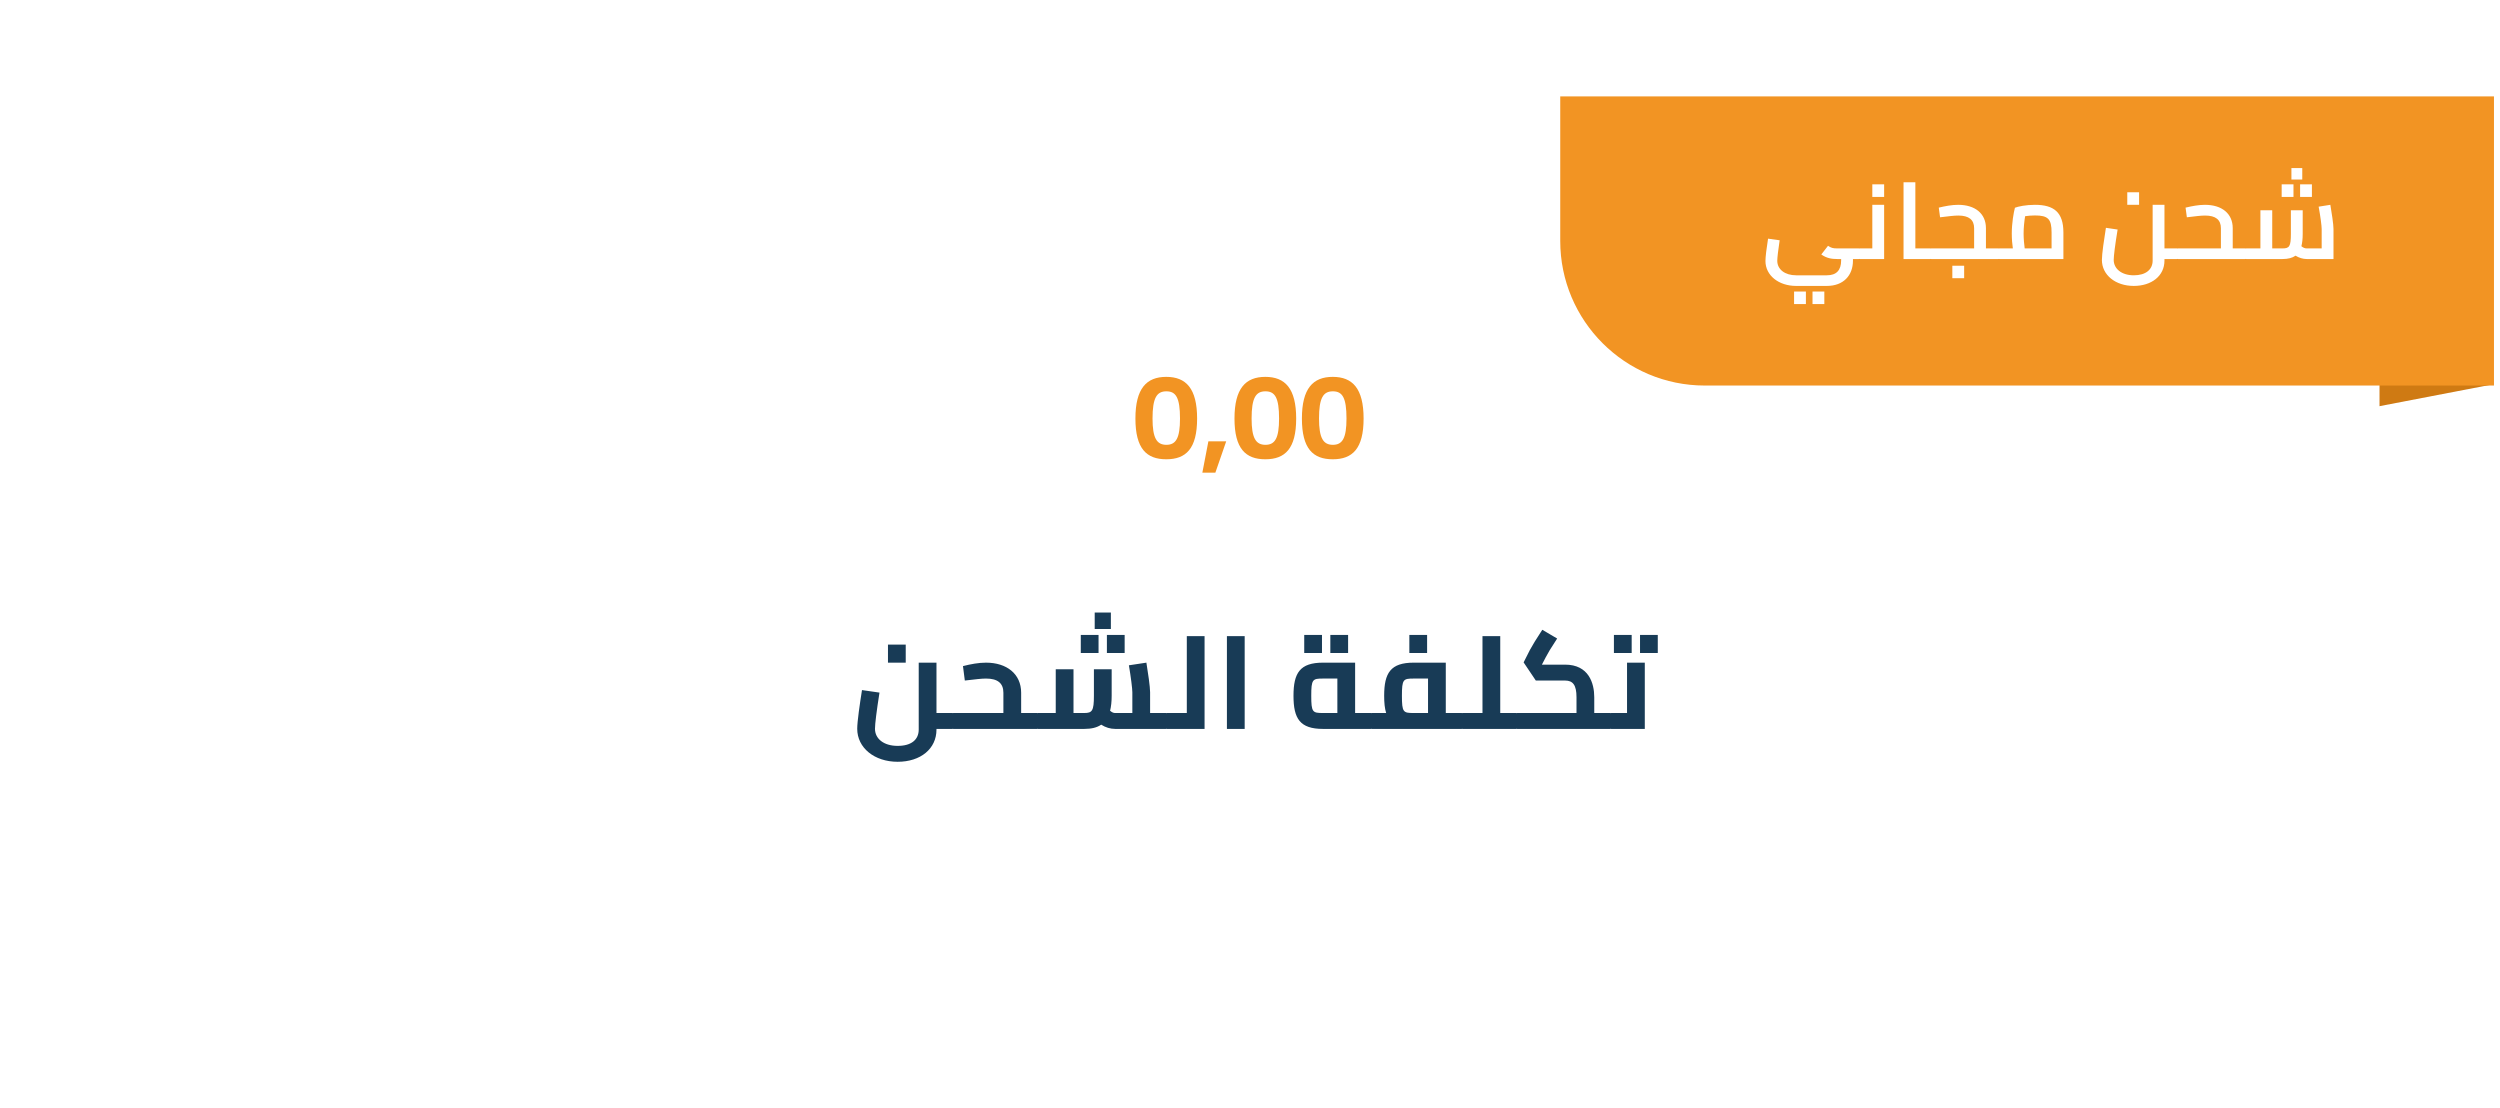  <svg width="415" height="184" viewBox="0 0 415 184" fill="none" xmlns="http://www.w3.org/2000/svg">
<path d="M366 24H408L414 63.768L366 73V24Z" fill="#CF7A13"/>
<g filter="url(#filter0_d_0_1)">
<rect x="20" y="16" width="375" height="144" rx="6" fill="white"/>
</g>
<path d="M193.6 76.24C196.88 76.24 198.72 74.48 198.72 69.48C198.72 64.48 196.88 62.56 193.6 62.56C190.32 62.56 188.48 64.48 188.48 69.48C188.48 74.48 190.32 76.24 193.6 76.24ZM193.62 73.84C192.02 73.84 191.32 72.72 191.32 69.48C191.32 66.04 192.02 64.96 193.62 64.96C195.22 64.96 195.88 66.04 195.88 69.48C195.88 72.72 195.22 73.84 193.62 73.84ZM199.591 78.46H201.751L203.551 73.26H200.591L199.591 78.46ZM210.045 76.24C213.325 76.24 215.165 74.48 215.165 69.48C215.165 64.48 213.325 62.56 210.045 62.56C206.765 62.56 204.925 64.48 204.925 69.48C204.925 74.48 206.765 76.24 210.045 76.24ZM210.065 73.84C208.465 73.84 207.765 72.72 207.765 69.48C207.765 66.04 208.465 64.96 210.065 64.96C211.665 64.96 212.325 66.04 212.325 69.48C212.325 72.72 211.665 73.84 210.065 73.84ZM221.237 76.24C224.517 76.24 226.357 74.48 226.357 69.48C226.357 64.48 224.517 62.56 221.237 62.56C217.957 62.56 216.117 64.48 216.117 69.48C216.117 74.48 217.957 76.24 221.237 76.24ZM221.257 73.84C219.657 73.84 218.957 72.72 218.957 69.48C218.957 66.04 219.657 64.96 221.257 64.96C222.857 64.96 223.517 66.04 223.517 69.48C223.517 72.72 222.857 73.84 221.257 73.84Z" fill="#F29423"/>
<path d="M150.351 107.008H147.403V110H150.351V107.008ZM158.073 118.36H155.455V110H152.507V121.11C152.507 122.782 151.297 123.816 149.009 123.816C146.699 123.816 145.247 122.628 145.247 120.978C145.247 120.186 145.511 118.03 145.995 114.972L143.091 114.554C142.717 116.908 142.299 119.79 142.299 120.978C142.299 124.146 145.159 126.456 149.009 126.456C152.815 126.456 155.455 124.3 155.455 121.11V121H158.073C158.425 121 158.513 120.494 158.513 119.68C158.513 118.866 158.425 118.36 158.073 118.36ZM172.129 118.36H169.511V114.994C169.511 111.87 167.113 110 163.681 110C162.449 110 161.151 110.242 159.853 110.572L160.161 112.97C161.921 112.772 162.889 112.64 163.681 112.64C165.639 112.64 166.563 113.432 166.563 114.994V118.36H158.269C157.917 118.36 157.829 118.866 157.829 119.68C157.829 120.494 157.917 121 158.269 121H172.129C172.481 121 172.569 120.494 172.569 119.68C172.569 118.866 172.481 118.36 172.129 118.36ZM184.405 101.684H181.721V104.412H184.405V101.684ZM182.359 105.402H179.411V108.394H182.359V105.402ZM183.745 108.394H186.693V105.402H183.745V108.394ZM193.535 118.36H190.917V114.906C190.917 114.026 190.565 111.584 190.301 110L187.397 110.44C187.727 112.376 187.969 114.334 187.969 114.906V118.36H185.131C184.867 118.36 184.647 118.294 184.273 117.986C184.449 117.282 184.537 116.468 184.537 115.5V111.1H181.589V115.5C181.589 118.008 181.303 118.36 179.983 118.36H178.201V111.1H175.253V118.36H172.327C171.975 118.36 171.887 118.866 171.887 119.68C171.887 120.494 171.975 121 172.327 121H179.983C181.171 121 182.095 120.78 182.799 120.296C183.525 120.758 184.317 121 185.131 121H193.535C193.887 121 193.975 120.494 193.975 119.68C193.975 118.866 193.887 118.36 193.535 118.36ZM197.01 105.6V118.36H193.732C193.38 118.36 193.292 118.866 193.292 119.68C193.292 120.494 193.38 121 193.732 121H199.958V105.6H197.01ZM203.668 121H206.616V105.6H203.668V121ZM219.45 105.402H216.502V108.394H219.45V105.402ZM223.784 105.402H220.836V108.394H223.784V105.402ZM227.546 118.36H224.95V110H219.626C215.776 110 214.72 111.716 214.72 115.5C214.72 119.284 215.776 121 219.626 121H227.546C227.898 121 227.986 120.494 227.986 119.68C227.986 118.866 227.898 118.36 227.546 118.36ZM219.626 118.36C217.888 118.36 217.668 118.25 217.668 115.5C217.668 112.75 217.888 112.64 219.626 112.64H222.002V118.36H219.626ZM236.899 105.402H233.951V108.394H236.899V105.402ZM242.619 118.36H240.001V110H234.677C230.827 110 229.771 111.716 229.771 115.5C229.771 116.644 229.859 117.59 230.101 118.36H227.747C227.395 118.36 227.307 118.866 227.307 119.68C227.307 120.494 227.395 121 227.747 121H242.619C242.971 121 243.059 120.494 243.059 119.68C243.059 118.866 242.971 118.36 242.619 118.36ZM232.719 115.5C232.719 112.75 232.939 112.64 234.677 112.64H237.053V118.36H234.677C232.939 118.36 232.719 118.25 232.719 115.5ZM251.658 118.36H249.04V105.6H246.092V118.36H242.814C242.462 118.36 242.374 118.866 242.374 119.68C242.374 120.494 242.462 121 242.814 121H251.658C252.01 121 252.098 120.494 252.098 119.68C252.098 118.866 252.01 118.36 251.658 118.36ZM267.265 118.36H264.647V115.742C264.647 113.432 263.745 110.33 259.807 110.33H255.957L256.573 109.142C256.991 108.35 257.387 107.668 258.487 105.996L256.023 104.544C254.967 106.15 254.439 107.03 253.955 107.91L252.921 109.956L254.945 112.97H259.807C261.105 112.97 261.699 113.718 261.699 115.742V118.36H251.865C251.513 118.36 251.425 118.866 251.425 119.68C251.425 120.494 251.513 121 251.865 121H267.265C267.617 121 267.705 120.494 267.705 119.68C267.705 118.866 267.617 118.36 267.265 118.36ZM270.858 105.402H267.91V108.394H270.858V105.402ZM272.244 105.402V108.394H275.192V105.402H272.244ZM270.088 118.36H267.47C267.118 118.36 267.03 118.866 267.03 119.68C267.03 120.494 267.118 121 267.47 121H273.036V110H270.088V118.36Z" fill="#183B56"/>
<path d="M259 16H414V64H283C269.745 64 259 53.255 259 40V16Z" fill="#F29423"/>
<path d="M308.545 41.236H304.981C304.243 41.236 303.973 41.146 303.451 40.804L302.335 42.244C303.235 42.874 304.063 43 304.981 43H305.629V43.234C305.629 44.872 304.837 45.7 303.253 45.7H298.159C296.287 45.7 295.027 44.71 295.027 43.288C295.027 42.784 295.189 41.434 295.423 39.886L293.497 39.616C293.245 41.182 293.065 42.658 293.065 43.324C293.065 45.736 295.279 47.464 298.159 47.464H303.253C305.989 47.464 307.591 45.754 307.591 43.252V43H308.545C308.833 43 308.905 42.658 308.905 42.118C308.905 41.578 308.833 41.236 308.545 41.236ZM297.817 50.47H299.779V48.4H297.817V50.47ZM300.877 50.47H302.839V48.4H300.877V50.47ZM310.804 30.598V32.686H312.766V30.598H310.804ZM310.804 41.236H308.752C308.446 41.236 308.392 41.578 308.392 42.118C308.392 42.658 308.446 43 308.752 43H312.766V34H310.804V41.236ZM320.397 41.236H317.949V30.256H315.987V43H320.397C320.703 43 320.757 42.658 320.757 42.118C320.757 41.578 320.703 41.236 320.397 41.236ZM331.719 41.236H329.667V37.888C329.667 35.422 327.831 34 325.059 34C323.997 34 322.881 34.216 321.837 34.468L322.053 36.07C323.547 35.89 324.393 35.782 325.077 35.782C326.841 35.782 327.705 36.484 327.705 37.888V41.236H320.595C320.289 41.236 320.235 41.578 320.235 42.118C320.235 42.658 320.289 43 320.595 43H331.719C332.025 43 332.079 42.658 332.079 42.118C332.079 41.578 332.025 41.236 331.719 41.236ZM324.087 46.186H326.049V44.116H324.087V46.186ZM337.79 34C336.314 34 335.018 34.27 334.478 34.486C334.262 35.314 333.956 37.024 333.956 38.77C333.956 39.688 334.028 40.552 334.136 41.236H331.922C331.616 41.236 331.562 41.578 331.562 42.118C331.562 42.658 331.616 43 331.922 43H342.524V38.59C342.524 35.224 340.94 34 337.79 34ZM336.098 41.236C336.008 40.552 335.918 39.616 335.918 38.77C335.918 37.834 336.026 36.772 336.17 35.89C336.656 35.818 337.232 35.764 337.79 35.764C339.986 35.764 340.562 36.358 340.562 38.59V41.236H336.098ZM355.089 31.912H353.127V34H355.089V31.912ZM361.353 41.236H359.301V34H357.339V43.252C357.339 44.746 356.205 45.7 354.207 45.7C352.191 45.7 350.877 44.62 350.877 43.144C350.877 42.478 351.111 40.606 351.525 38.104L349.581 37.816C349.275 39.706 348.915 42.172 348.915 43.144C348.915 45.664 351.183 47.464 354.207 47.464C357.141 47.464 359.301 45.826 359.301 43.252V43H361.353C361.659 43 361.713 42.658 361.713 42.118C361.713 41.578 361.659 41.236 361.353 41.236ZM372.685 41.236H370.633V37.888C370.633 35.422 368.797 34 366.025 34C364.963 34 363.847 34.216 362.803 34.468L363.019 36.07C364.513 35.89 365.359 35.782 366.043 35.782C367.807 35.782 368.671 36.484 368.671 37.888V41.236H361.561C361.255 41.236 361.201 41.578 361.201 42.118C361.201 42.658 361.255 43 361.561 43H372.685C372.991 43 373.045 42.658 373.045 42.118C373.045 41.578 372.991 41.236 372.685 41.236ZM382.176 27.898H380.376V29.806H382.176V27.898ZM380.718 30.598H378.756V32.686H380.718V30.598ZM381.816 32.686H383.778V30.598H381.816V32.686ZM386.838 34L384.894 34.306C385.182 35.854 385.398 37.474 385.398 38.014V41.236H382.914C382.626 41.236 382.374 41.146 382.032 40.876C382.176 40.318 382.248 39.634 382.248 38.824V34.9H380.286V38.824C380.286 40.912 380.034 41.236 378.9 41.236H377.19V34.9H375.228V41.236H372.888C372.582 41.236 372.528 41.578 372.528 42.118C372.528 42.658 372.582 43 372.888 43H378.9C379.818 43 380.52 42.82 381.06 42.442C381.636 42.802 382.284 43 382.914 43H387.36V38.014C387.36 37.222 387.054 35.278 386.838 34Z" fill="white"/>
<defs>
<filter id="filter0_d_0_1" x="0" y="0" width="415" height="184" filterUnits="userSpaceOnUse" color-interpolation-filters="sRGB">
<feFlood flood-opacity="0" result="BackgroundImageFix"/>
<feColorMatrix in="SourceAlpha" type="matrix" values="0 0 0 0 0 0 0 0 0 0 0 0 0 0 0 0 0 0 127 0" result="hardAlpha"/>
<feOffset dy="4"/>
<feGaussianBlur stdDeviation="10"/>
<feComposite in2="hardAlpha" operator="out"/>
<feColorMatrix type="matrix" values="0 0 0 0 0 0 0 0 0 0 0 0 0 0 0 0 0 0 0.16 0"/>
<feBlend mode="normal" in2="BackgroundImageFix" result="effect1_dropShadow_0_1"/>
<feBlend mode="normal" in="SourceGraphic" in2="effect1_dropShadow_0_1" result="shape"/>
</filter>
</defs>
</svg>